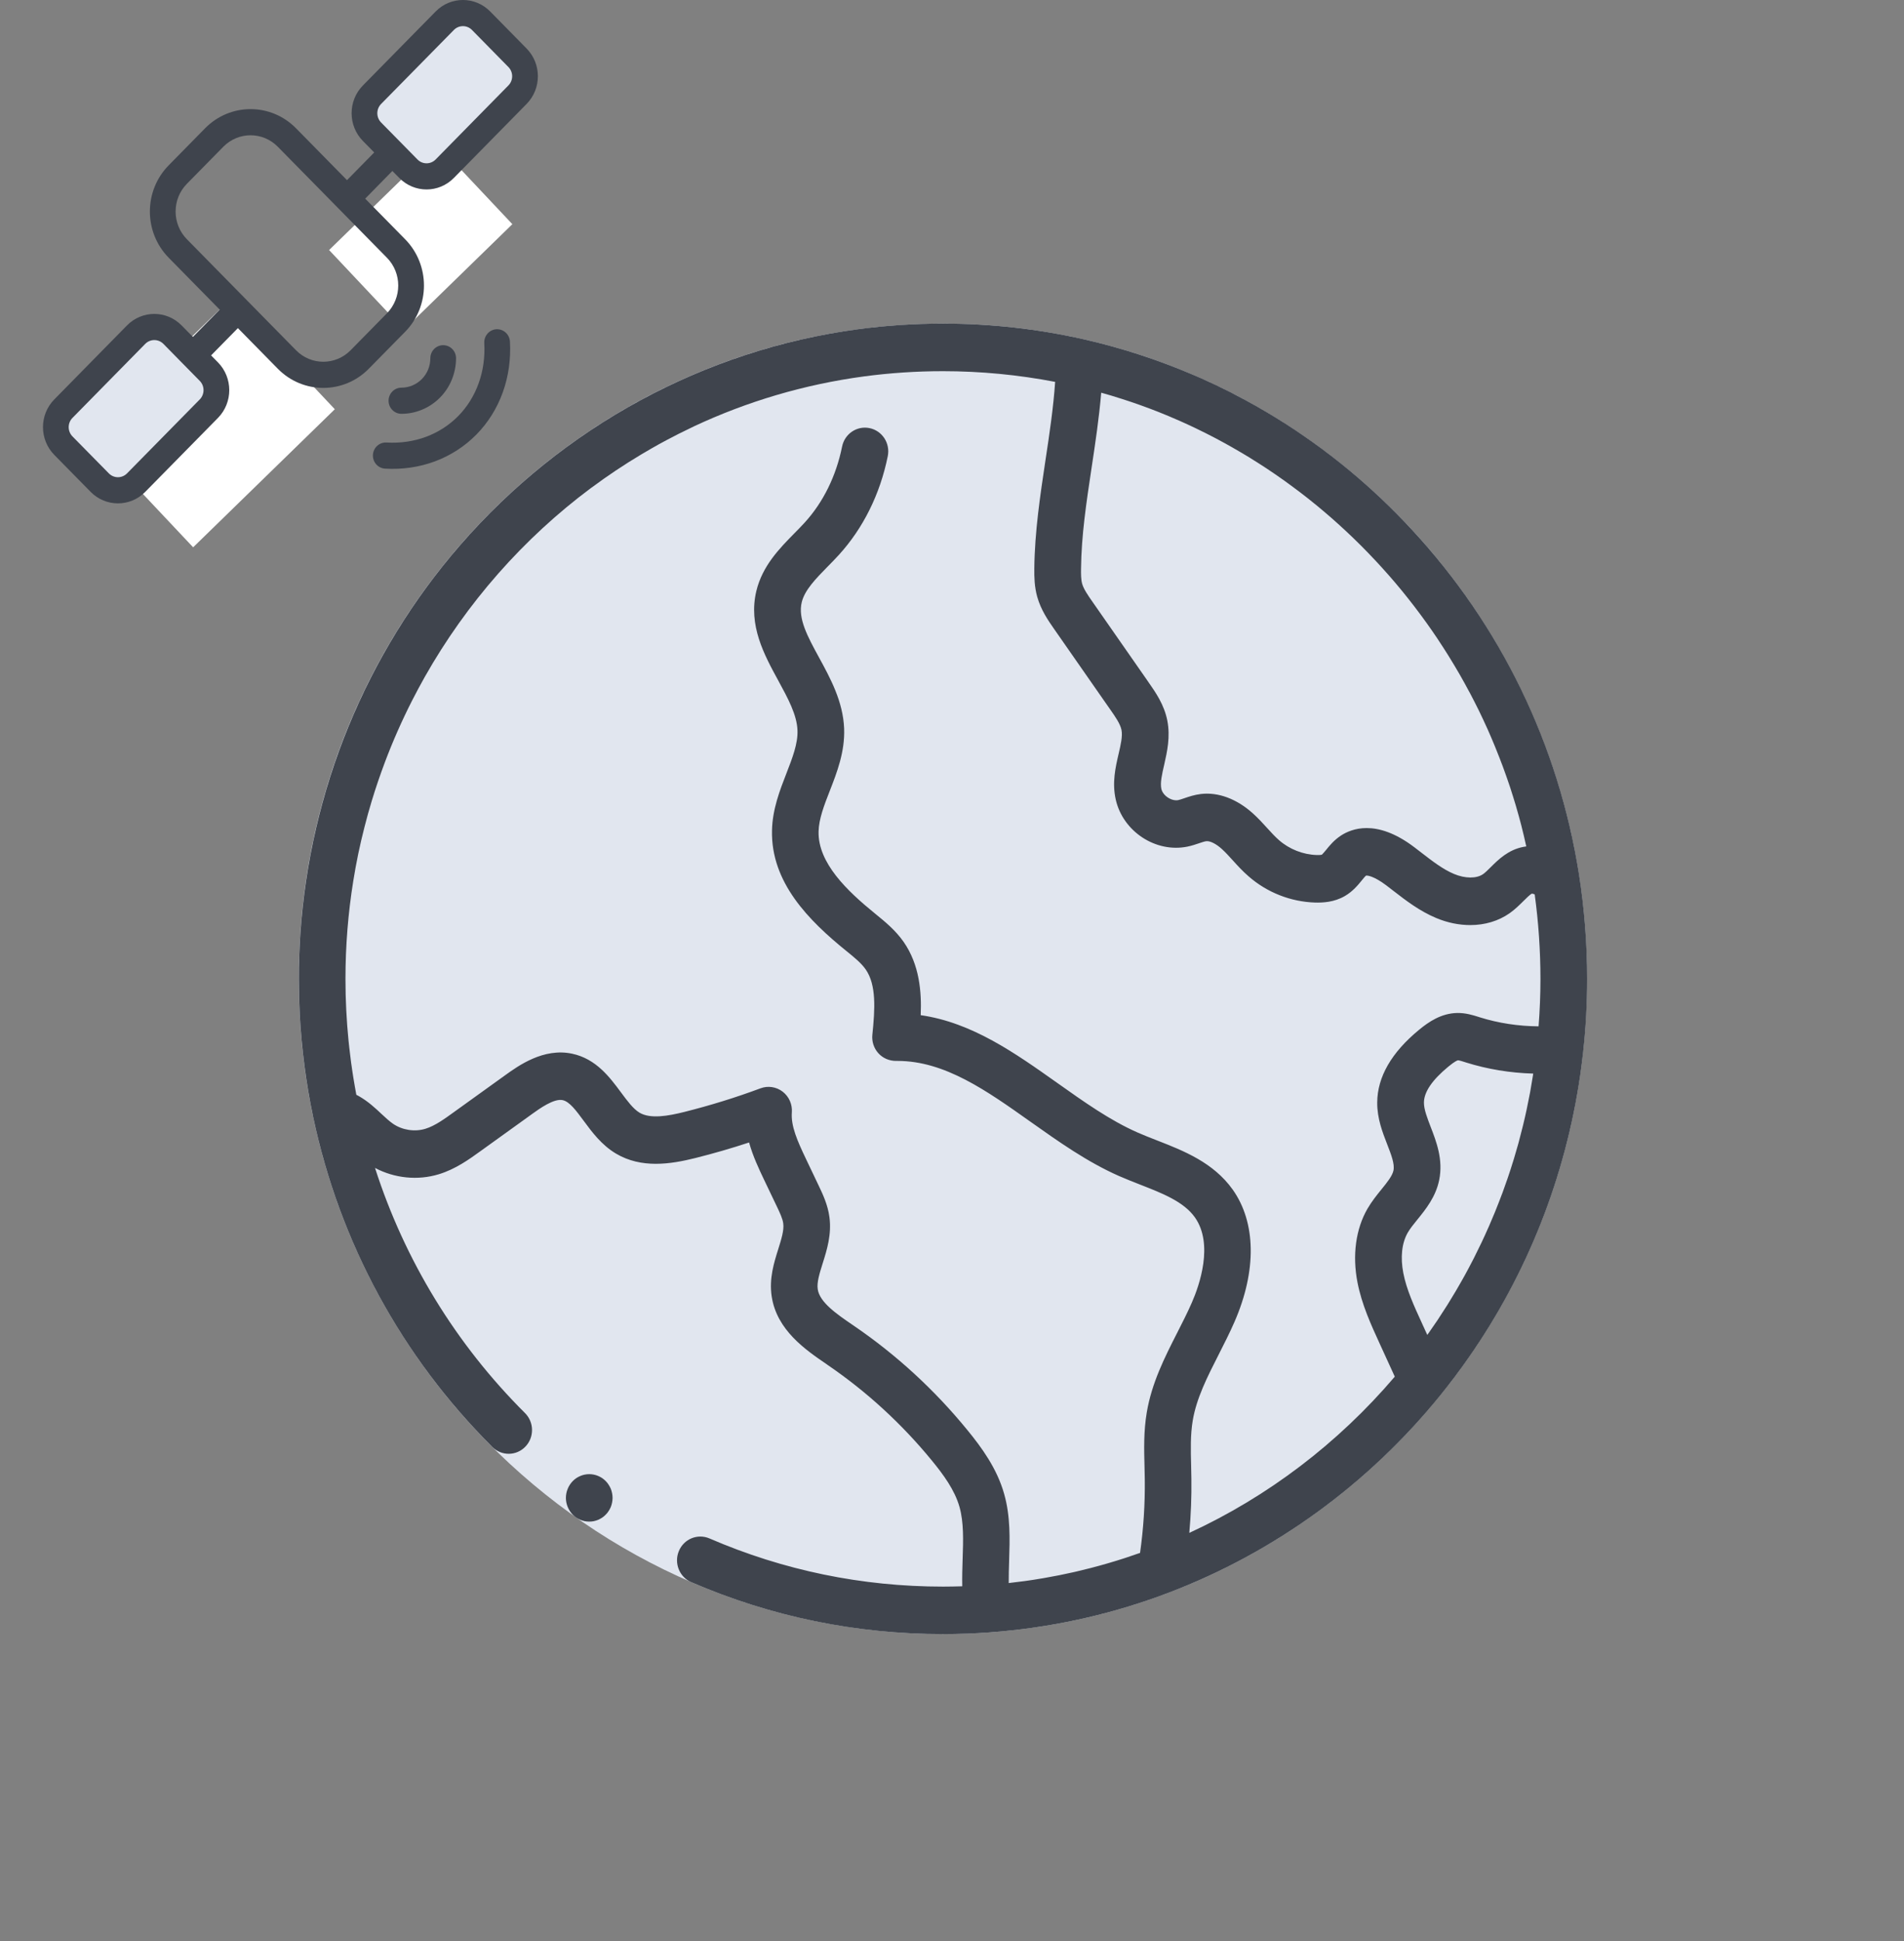 <svg width="52" height="53" viewBox="0 0 52 53" fill="none" xmlns="http://www.w3.org/2000/svg">
<rect x="0" y="0" width="52" height="53" fill="#808080" stroke="none"/>
<path d="M43.344 26.726C43.344 36.607 35.468 44.617 25.752 44.617C16.036 44.617 8.16 36.607 8.16 26.726C8.16 16.846 16.036 8.836 25.752 8.836C35.468 8.836 43.344 16.846 43.344 26.726Z" fill="#E1E6EF"/>
<path d="M19.377 42.007C19.052 41.867 18.678 42.02 18.541 42.35C18.403 42.679 18.554 43.06 18.878 43.2C21.055 44.141 23.369 44.618 25.754 44.618C26.178 44.618 26.604 44.602 27.018 44.572C27.124 44.565 27.229 44.556 27.334 44.546C28.911 44.403 30.456 44.046 31.931 43.483C34.81 42.385 37.37 40.524 39.335 38.1C39.607 37.764 39.866 37.42 40.112 37.067C41.713 34.774 42.752 32.142 43.156 29.361C43.187 29.147 43.214 28.931 43.238 28.716C43.238 28.715 43.238 28.715 43.238 28.714C43.31 28.062 43.346 27.394 43.346 26.727C43.346 25.773 43.271 24.813 43.124 23.876C42.566 20.335 40.985 17.077 38.554 14.456C38.025 13.884 37.463 13.352 36.873 12.861C36.536 12.581 36.189 12.313 35.834 12.061C35.745 11.998 35.656 11.935 35.566 11.874C35.424 11.776 35.282 11.682 35.137 11.589C34.768 11.352 34.392 11.13 34.007 10.922C33.881 10.854 33.755 10.787 33.628 10.722C33.62 10.718 33.613 10.713 33.605 10.71C33.348 10.579 33.087 10.456 32.824 10.338C32.739 10.301 32.652 10.263 32.566 10.226C31.618 9.822 30.634 9.501 29.619 9.269C28.359 8.982 27.058 8.836 25.754 8.836C24.976 8.836 24.194 8.888 23.43 8.99C19.237 9.554 15.378 11.649 12.565 14.888C9.992 17.85 8.467 21.581 8.203 25.504C8.176 25.91 8.162 26.318 8.162 26.727C8.162 27.046 8.17 27.363 8.186 27.68C8.236 28.631 8.359 29.576 8.553 30.499C9.277 33.927 10.97 37.043 13.447 39.51C13.698 39.76 14.101 39.757 14.348 39.501C14.595 39.245 14.59 38.835 14.339 38.584C12.449 36.702 11.053 34.413 10.242 31.89C10.775 32.173 11.41 32.238 11.986 32.062C12.443 31.923 12.82 31.65 13.123 31.431C13.558 31.118 13.992 30.806 14.427 30.493L14.529 30.419C14.739 30.268 15.128 29.988 15.367 30.039C15.553 30.078 15.732 30.32 15.94 30.602C16.169 30.912 16.428 31.263 16.822 31.498C17.514 31.91 18.308 31.791 18.994 31.619C19.488 31.495 19.977 31.354 20.458 31.195C20.564 31.575 20.727 31.916 20.861 32.199C20.979 32.446 21.096 32.693 21.215 32.939C21.297 33.111 21.374 33.273 21.391 33.405C21.417 33.592 21.338 33.84 21.256 34.103C21.137 34.481 21.003 34.909 21.075 35.395C21.212 36.317 21.999 36.856 22.574 37.248L22.603 37.269C23.668 37.996 24.625 38.873 25.448 39.877C25.764 40.263 26.074 40.683 26.205 41.147C26.323 41.565 26.308 42.055 26.29 42.574C26.282 42.816 26.275 43.064 26.28 43.313C26.105 43.318 25.931 43.322 25.756 43.322C23.541 43.322 21.395 42.879 19.377 42.007ZM39.072 30.767C38.978 30.522 38.888 30.291 38.889 30.106C38.89 29.817 39.115 29.487 39.557 29.123C39.739 28.973 39.804 28.953 39.819 28.951C39.85 28.951 39.944 28.98 40.005 29L40.038 29.011C40.623 29.194 41.247 29.297 41.874 29.314C41.871 29.331 41.868 29.347 41.866 29.365C41.844 29.505 41.821 29.643 41.796 29.782C41.792 29.801 41.788 29.818 41.786 29.837C41.762 29.966 41.736 30.093 41.709 30.221C41.704 30.249 41.697 30.277 41.692 30.305C41.663 30.441 41.632 30.577 41.599 30.712C41.592 30.742 41.584 30.772 41.576 30.803C41.542 30.939 41.507 31.075 41.471 31.211C41.47 31.215 41.468 31.22 41.467 31.225C41.429 31.362 41.389 31.499 41.348 31.635C41.339 31.665 41.329 31.694 41.32 31.724C41.279 31.857 41.237 31.99 41.192 32.121C41.184 32.146 41.175 32.172 41.166 32.197C41.123 32.321 41.079 32.444 41.035 32.566C41.028 32.583 41.022 32.601 41.015 32.617C40.966 32.749 40.915 32.88 40.862 33.011C40.851 33.04 40.839 33.069 40.827 33.099C40.774 33.228 40.719 33.358 40.663 33.487C40.656 33.504 40.648 33.522 40.639 33.539C40.587 33.659 40.532 33.778 40.476 33.897C40.465 33.919 40.455 33.942 40.444 33.964C40.384 34.09 40.322 34.216 40.259 34.341C40.245 34.368 40.231 34.395 40.217 34.422C40.151 34.55 40.085 34.676 40.016 34.801C40.013 34.806 40.01 34.812 40.008 34.816C39.94 34.938 39.871 35.061 39.8 35.181C39.785 35.206 39.771 35.231 39.756 35.257C39.685 35.377 39.612 35.498 39.538 35.616C39.523 35.639 39.509 35.662 39.494 35.685C39.422 35.798 39.349 35.911 39.275 36.023C39.267 36.035 39.26 36.047 39.252 36.058C39.173 36.176 39.092 36.293 39.009 36.41C39 36.422 38.99 36.436 38.98 36.449L38.826 36.111C38.623 35.669 38.413 35.212 38.326 34.761C38.242 34.329 38.285 33.938 38.447 33.657C38.513 33.543 38.61 33.422 38.715 33.294C38.936 33.021 39.212 32.682 39.306 32.218C39.419 31.661 39.226 31.166 39.072 30.767ZM31.88 19.673C31.794 19.238 31.559 18.903 31.371 18.634L31.293 18.521C30.806 17.822 30.319 17.123 29.832 16.425C29.715 16.258 29.595 16.085 29.554 15.938C29.523 15.825 29.522 15.672 29.524 15.534C29.533 14.621 29.67 13.717 29.814 12.761C29.915 12.094 30.017 11.412 30.075 10.723C30.089 10.726 30.103 10.731 30.118 10.735C30.275 10.779 30.432 10.825 30.587 10.876C30.61 10.883 30.632 10.89 30.655 10.897C30.816 10.949 30.975 11.002 31.134 11.059C31.145 11.062 31.156 11.067 31.167 11.071C31.328 11.129 31.49 11.189 31.648 11.252C31.656 11.255 31.663 11.258 31.672 11.262C31.83 11.325 31.987 11.39 32.142 11.459C32.161 11.467 32.181 11.476 32.201 11.484C32.351 11.55 32.499 11.619 32.647 11.689C32.669 11.7 32.693 11.712 32.716 11.723C32.862 11.793 33.007 11.866 33.15 11.941C33.172 11.952 33.195 11.964 33.217 11.976C33.362 12.053 33.506 12.132 33.649 12.213C33.666 12.223 33.681 12.232 33.697 12.241C33.847 12.326 33.994 12.413 34.141 12.503C34.144 12.505 34.146 12.507 34.149 12.509C34.297 12.6 34.444 12.694 34.589 12.789C34.598 12.796 34.608 12.801 34.617 12.808C34.757 12.9 34.895 12.996 35.032 13.093C35.049 13.105 35.067 13.117 35.084 13.13C35.217 13.225 35.348 13.323 35.478 13.421C35.497 13.435 35.517 13.45 35.536 13.465C35.666 13.564 35.794 13.665 35.92 13.769C35.937 13.783 35.954 13.797 35.972 13.811C36.1 13.917 36.227 14.024 36.353 14.134C36.364 14.144 36.374 14.153 36.385 14.162C36.647 14.393 36.902 14.631 37.15 14.878C37.16 14.888 37.171 14.898 37.181 14.909C37.298 15.026 37.414 15.146 37.528 15.268C37.544 15.284 37.559 15.3 37.575 15.317C37.686 15.436 37.796 15.558 37.904 15.68C37.92 15.698 37.935 15.716 37.952 15.734C38.059 15.857 38.166 15.982 38.27 16.109C38.283 16.125 38.296 16.142 38.309 16.157C38.415 16.288 38.521 16.42 38.624 16.555C38.63 16.563 38.636 16.571 38.643 16.58C38.749 16.719 38.853 16.859 38.955 17.001C38.957 17.004 38.959 17.006 38.961 17.009C39.062 17.149 39.159 17.291 39.255 17.434C39.265 17.45 39.276 17.465 39.285 17.48C39.377 17.618 39.466 17.756 39.554 17.897C39.567 17.918 39.58 17.939 39.592 17.959C39.678 18.098 39.762 18.238 39.844 18.38C39.856 18.401 39.868 18.423 39.881 18.444C39.963 18.588 40.043 18.732 40.12 18.878C40.13 18.895 40.139 18.913 40.149 18.93C40.229 19.082 40.307 19.235 40.383 19.389C40.385 19.394 40.388 19.401 40.392 19.407C40.468 19.564 40.542 19.721 40.613 19.879C40.617 19.89 40.622 19.899 40.627 19.909C40.696 20.064 40.762 20.22 40.827 20.378C40.835 20.398 40.844 20.419 40.852 20.44C40.914 20.592 40.974 20.746 41.032 20.9C41.041 20.925 41.051 20.95 41.06 20.976C41.116 21.129 41.171 21.284 41.223 21.439C41.231 21.464 41.239 21.489 41.248 21.514C41.299 21.672 41.349 21.831 41.397 21.992C41.402 22.011 41.408 22.029 41.413 22.048C41.462 22.216 41.509 22.385 41.553 22.555C41.553 22.558 41.553 22.56 41.554 22.562C41.598 22.733 41.638 22.903 41.676 23.076C41.679 23.087 41.682 23.099 41.684 23.111C41.66 23.113 41.635 23.118 41.61 23.123C41.191 23.201 40.916 23.476 40.715 23.676C40.638 23.752 40.566 23.825 40.505 23.867C40.328 23.993 40.015 23.991 39.71 23.863C39.409 23.737 39.123 23.516 38.821 23.283C38.757 23.233 38.691 23.182 38.626 23.133C38.103 22.736 37.666 22.61 37.324 22.61C37.009 22.61 36.774 22.716 36.622 22.815C36.436 22.938 36.313 23.087 36.215 23.209C36.179 23.251 36.127 23.315 36.102 23.337C36.09 23.34 36.05 23.349 35.959 23.346C35.588 23.335 35.214 23.188 34.933 22.942C34.825 22.849 34.718 22.731 34.606 22.608C34.488 22.477 34.365 22.343 34.219 22.211C33.777 21.812 33.27 21.624 32.798 21.68C32.622 21.701 32.471 21.752 32.349 21.794C32.284 21.816 32.223 21.837 32.181 21.846C31.998 21.883 31.76 21.727 31.718 21.542C31.681 21.375 31.736 21.136 31.795 20.882C31.875 20.525 31.968 20.12 31.88 19.673ZM23.311 36.194L23.282 36.174C22.862 35.887 22.385 35.562 22.333 35.202C22.304 35.016 22.384 34.764 22.467 34.499C22.584 34.128 22.716 33.708 22.652 33.23C22.607 32.894 22.47 32.606 22.359 32.373C22.242 32.127 22.124 31.881 22.007 31.634C21.774 31.146 21.598 30.744 21.626 30.375C21.643 30.154 21.549 29.942 21.376 29.808C21.203 29.675 20.975 29.64 20.771 29.716C20.098 29.967 19.396 30.184 18.687 30.362C18.25 30.471 17.763 30.559 17.465 30.381C17.293 30.278 17.13 30.057 16.957 29.824C16.655 29.417 16.281 28.91 15.625 28.771C14.844 28.605 14.159 29.098 13.791 29.363L13.688 29.437C13.255 29.749 12.82 30.062 12.384 30.375C12.134 30.556 11.875 30.743 11.618 30.821C11.326 30.91 10.988 30.858 10.735 30.685C10.634 30.616 10.529 30.518 10.418 30.415C10.248 30.255 10.055 30.075 9.805 29.932C9.782 29.918 9.757 29.905 9.732 29.893C9.73 29.878 9.726 29.862 9.723 29.845C9.712 29.788 9.702 29.73 9.692 29.672C9.679 29.592 9.664 29.511 9.651 29.43C9.642 29.371 9.633 29.313 9.624 29.254C9.612 29.174 9.6 29.093 9.589 29.013C9.581 28.954 9.574 28.893 9.567 28.834C9.557 28.754 9.548 28.673 9.538 28.593C9.532 28.533 9.526 28.474 9.519 28.415C9.511 28.332 9.504 28.25 9.497 28.168C9.492 28.109 9.487 28.052 9.482 27.994C9.476 27.908 9.47 27.822 9.466 27.736C9.462 27.682 9.458 27.627 9.456 27.571C9.451 27.477 9.447 27.383 9.445 27.288C9.443 27.242 9.441 27.195 9.44 27.149C9.437 27.009 9.435 26.868 9.435 26.727C9.435 25.82 9.508 24.927 9.648 24.056C9.688 23.807 9.733 23.56 9.784 23.314C9.835 23.069 9.892 22.826 9.954 22.584C10.015 22.342 10.082 22.102 10.154 21.865C10.262 21.509 10.382 21.158 10.512 20.812C10.729 20.235 10.978 19.673 11.255 19.128C11.367 18.909 11.482 18.694 11.602 18.481C12.744 16.463 14.293 14.702 16.14 13.325C16.147 13.32 16.155 13.314 16.164 13.309C16.598 12.986 17.049 12.686 17.514 12.408C17.606 12.353 17.698 12.3 17.791 12.246C17.928 12.167 18.066 12.09 18.207 12.016C18.422 11.901 18.642 11.79 18.864 11.685C18.897 11.669 18.93 11.653 18.962 11.637C20.402 10.964 21.957 10.498 23.595 10.278C24.305 10.183 25.031 10.135 25.753 10.135C26.784 10.135 27.811 10.234 28.817 10.427C28.769 11.126 28.665 11.829 28.553 12.565C28.409 13.525 28.259 14.517 28.248 15.52C28.245 15.763 28.252 16.024 28.327 16.294C28.428 16.655 28.628 16.944 28.79 17.176C29.278 17.875 29.765 18.573 30.251 19.272L30.331 19.386C30.462 19.573 30.596 19.767 30.629 19.931C30.663 20.1 30.608 20.336 30.55 20.585C30.465 20.953 30.368 21.37 30.472 21.831C30.668 22.703 31.562 23.292 32.428 23.117C32.55 23.092 32.656 23.056 32.75 23.024C32.825 22.999 32.897 22.974 32.943 22.969C33.045 22.956 33.211 23.038 33.369 23.181C33.467 23.27 33.564 23.376 33.666 23.489C33.799 23.636 33.937 23.787 34.101 23.929C34.605 24.37 35.251 24.623 35.917 24.644C36.124 24.649 36.434 24.638 36.731 24.465C36.946 24.34 37.088 24.166 37.191 24.04C37.228 23.994 37.285 23.924 37.307 23.909C37.339 23.899 37.525 23.921 37.861 24.175C37.923 24.223 37.984 24.27 38.047 24.318C38.401 24.592 38.767 24.874 39.221 25.065C39.532 25.196 39.85 25.259 40.155 25.259C40.55 25.259 40.922 25.15 41.228 24.936C41.378 24.83 41.498 24.71 41.604 24.605C41.675 24.534 41.796 24.414 41.838 24.4C41.856 24.4 41.882 24.409 41.914 24.421C42.018 25.184 42.071 25.959 42.071 26.732C42.071 27.164 42.053 27.596 42.02 28.024C41.471 28.02 40.923 27.937 40.413 27.777L40.383 27.767C40.227 27.718 40.03 27.656 39.796 27.659C39.362 27.669 39.026 27.896 38.755 28.119C38.001 28.74 37.617 29.407 37.613 30.104C37.61 30.538 37.757 30.915 37.886 31.247C37.997 31.533 38.093 31.78 38.057 31.959C38.026 32.108 37.883 32.286 37.73 32.474C37.605 32.628 37.463 32.804 37.345 33.007C37.027 33.56 36.93 34.274 37.074 35.016C37.192 35.622 37.446 36.175 37.669 36.662L38.093 37.589C36.543 39.409 34.625 40.867 32.481 41.855C32.525 41.363 32.545 40.87 32.538 40.38C32.537 40.263 32.534 40.145 32.531 40.029C32.52 39.59 32.509 39.175 32.575 38.786C32.677 38.178 32.971 37.599 33.283 36.986C33.43 36.697 33.582 36.398 33.717 36.089C34.323 34.697 34.305 33.382 33.666 32.481C33.138 31.74 32.321 31.42 31.6 31.139C31.412 31.066 31.236 30.996 31.066 30.922C30.315 30.591 29.614 30.093 28.872 29.567C27.727 28.756 26.548 27.919 25.145 27.719C25.173 27.084 25.112 26.342 24.681 25.721C24.457 25.399 24.17 25.167 23.918 24.961L23.907 24.952C23.129 24.321 22.337 23.561 22.356 22.704C22.364 22.359 22.508 21.988 22.662 21.594C22.857 21.094 23.078 20.527 23.054 19.892C23.025 19.156 22.677 18.518 22.37 17.956C22.058 17.384 21.788 16.891 21.896 16.445C21.977 16.11 22.279 15.803 22.598 15.477C22.7 15.373 22.806 15.266 22.908 15.154C23.574 14.424 24.037 13.491 24.246 12.455C24.317 12.104 24.095 11.762 23.75 11.69C23.405 11.618 23.068 11.844 22.998 12.195C22.836 12.998 22.482 13.716 21.975 14.271C21.888 14.366 21.796 14.46 21.698 14.559C21.288 14.976 20.824 15.448 20.657 16.135C20.432 17.075 20.87 17.877 21.256 18.584C21.517 19.063 21.764 19.515 21.78 19.942C21.794 20.304 21.64 20.699 21.478 21.116C21.299 21.576 21.096 22.097 21.084 22.674C21.051 24.096 22.09 25.136 23.113 25.965L23.125 25.974C23.329 26.14 23.523 26.297 23.643 26.47C23.938 26.894 23.897 27.555 23.825 28.253C23.806 28.437 23.865 28.621 23.988 28.757C24.111 28.894 24.285 28.967 24.468 28.968C24.483 28.968 24.498 28.968 24.512 28.968C25.802 28.968 26.941 29.776 28.145 30.63C28.906 31.169 29.692 31.727 30.56 32.11C30.754 32.195 30.953 32.273 31.144 32.348C31.753 32.586 32.328 32.811 32.633 33.239C33.154 33.974 32.751 35.11 32.552 35.563C32.433 35.837 32.296 36.105 32.151 36.39C31.808 37.064 31.454 37.761 31.319 38.568C31.232 39.082 31.245 39.58 31.258 40.062C31.26 40.174 31.263 40.286 31.265 40.397C31.273 41.065 31.23 41.737 31.136 42.402C31.12 42.407 31.104 42.413 31.087 42.418C30.973 42.459 30.857 42.498 30.741 42.536C30.721 42.542 30.702 42.549 30.682 42.555C30.555 42.596 30.426 42.636 30.298 42.673C30.268 42.681 30.239 42.691 30.209 42.699C30.08 42.736 29.951 42.772 29.822 42.805C29.819 42.806 29.815 42.807 29.813 42.808C29.681 42.842 29.549 42.874 29.418 42.905C29.387 42.913 29.355 42.92 29.324 42.927C29.194 42.956 29.064 42.984 28.934 43.01C28.913 43.015 28.891 43.018 28.87 43.022C28.754 43.045 28.637 43.066 28.52 43.087C28.491 43.092 28.461 43.097 28.431 43.102C28.301 43.125 28.172 43.144 28.041 43.163C28.011 43.167 27.981 43.171 27.95 43.175C27.831 43.191 27.713 43.206 27.595 43.219C27.579 43.221 27.564 43.223 27.549 43.225C27.547 43.031 27.554 42.828 27.56 42.62C27.579 42.024 27.599 41.406 27.425 40.793C27.23 40.097 26.808 39.521 26.422 39.05C25.524 37.949 24.477 36.988 23.311 36.194Z" fill="#3F444D"/>
<path d="M16.622 40.54C16.6 40.504 16.573 40.471 16.543 40.441C16.514 40.411 16.481 40.384 16.447 40.36C16.412 40.337 16.375 40.317 16.337 40.301C16.298 40.284 16.258 40.272 16.217 40.264C16.135 40.247 16.051 40.247 15.968 40.264C15.928 40.272 15.888 40.284 15.85 40.301C15.81 40.317 15.774 40.337 15.739 40.36C15.704 40.384 15.671 40.411 15.642 40.441C15.613 40.471 15.586 40.504 15.563 40.54C15.54 40.575 15.52 40.612 15.505 40.651C15.488 40.691 15.476 40.731 15.468 40.772C15.46 40.815 15.455 40.857 15.455 40.899C15.455 41.069 15.524 41.237 15.642 41.357C15.671 41.387 15.704 41.415 15.739 41.438C15.774 41.461 15.81 41.481 15.85 41.498C15.888 41.514 15.928 41.526 15.968 41.535C16.01 41.543 16.052 41.547 16.093 41.547C16.134 41.547 16.176 41.543 16.217 41.535C16.258 41.526 16.298 41.514 16.337 41.498C16.375 41.481 16.412 41.461 16.447 41.438C16.481 41.415 16.514 41.387 16.543 41.357C16.573 41.328 16.6 41.294 16.622 41.259C16.645 41.224 16.665 41.186 16.682 41.147C16.697 41.108 16.709 41.068 16.717 41.026C16.725 40.984 16.73 40.942 16.73 40.899C16.73 40.857 16.725 40.815 16.717 40.772C16.709 40.731 16.697 40.691 16.682 40.651C16.665 40.612 16.645 40.575 16.622 40.54Z" fill="#3F444D"/>
<path d="M6.301 8.157L9.144 11.174L5.275 14.944L2.432 11.926L6.301 8.157Z" fill="white"/>
<path d="M4.315 8.982L6.131 10.91L3.368 13.602L1.552 11.673L4.315 8.982Z" fill="#E1E6EF"/>
<path d="M11.945 3.946L13.993 6.121L11.036 9.002L8.988 6.827L11.945 3.946Z" fill="white"/>
<path d="M12.822 0.168L14.493 1.942L11.536 4.823L9.865 3.049L12.822 0.168Z" fill="#E1E6EF"/>
<path fill-rule="evenodd" clip-rule="evenodd" d="M11.898 0.314C12.309 -0.105 12.976 -0.105 13.388 0.314L14.381 1.324C14.793 1.742 14.793 2.421 14.381 2.839L12.395 4.859C11.983 5.278 11.316 5.278 10.905 4.859L10.716 4.668L9.974 5.424L11.065 6.533C11.75 7.231 11.75 8.361 11.065 9.059L10.071 10.069C9.386 10.766 8.274 10.766 7.588 10.069L6.497 8.959L5.765 9.704L5.953 9.895C6.364 10.314 6.364 10.992 5.953 11.411L3.966 13.431C3.555 13.849 2.887 13.849 2.476 13.431L1.483 12.421C1.071 12.002 1.071 11.324 1.483 10.906L3.469 8.885C3.881 8.467 4.548 8.467 4.959 8.885L5.268 9.199L6 8.454L4.608 7.038C3.922 6.341 3.922 5.21 4.608 4.513L5.601 3.503C6.287 2.805 7.399 2.805 8.085 3.503L9.477 4.919L10.22 4.163L9.911 3.849C9.5 3.431 9.5 2.753 9.911 2.334L11.898 0.314ZM5.016 9.953L4.463 9.39C4.326 9.251 4.103 9.251 3.966 9.39L1.979 11.411C1.842 11.55 1.842 11.776 1.979 11.916L2.973 12.926C3.11 13.065 3.332 13.065 3.469 12.926L5.456 10.906C5.593 10.766 5.593 10.54 5.456 10.4L5.024 9.961C5.022 9.959 5.021 9.958 5.02 9.957C5.018 9.955 5.017 9.954 5.016 9.953ZM12.891 0.819C12.754 0.679 12.532 0.679 12.395 0.819L10.408 2.839C10.271 2.979 10.271 3.205 10.408 3.344L11.401 4.354C11.538 4.494 11.761 4.494 11.898 4.354L13.884 2.334C14.022 2.195 14.022 1.969 13.884 1.829L12.891 0.819ZM5.105 6.533C4.693 6.115 4.693 5.436 5.105 5.018L6.098 4.008C6.51 3.589 7.177 3.589 7.588 4.008L10.568 7.038C10.979 7.457 10.979 8.135 10.568 8.554L9.575 9.564C9.163 9.982 8.496 9.982 8.085 9.564L5.105 6.533Z" fill="#3F444D"/>
<path fill-rule="evenodd" clip-rule="evenodd" d="M12.341 10.363C12.267 10.547 12.157 10.714 12.018 10.855C11.88 10.995 11.715 11.107 11.534 11.183C11.353 11.26 11.159 11.299 10.963 11.299C10.77 11.299 10.612 11.139 10.612 10.942C10.612 10.745 10.77 10.585 10.963 10.585C11.067 10.585 11.17 10.564 11.265 10.524C11.361 10.483 11.448 10.424 11.522 10.35C11.595 10.275 11.653 10.187 11.693 10.089C11.732 9.992 11.753 9.887 11.753 9.782C11.753 9.585 11.91 9.425 12.104 9.425C12.298 9.425 12.455 9.585 12.455 9.782C12.455 9.981 12.416 10.178 12.341 10.363Z" fill="#3F444D"/>
<path fill-rule="evenodd" clip-rule="evenodd" d="M13.732 10.711C13.575 11.148 13.331 11.54 13.011 11.865C12.692 12.189 12.306 12.438 11.877 12.598C11.448 12.757 10.985 12.824 10.516 12.796C10.322 12.785 10.174 12.616 10.185 12.419C10.196 12.222 10.362 12.072 10.556 12.083C10.934 12.105 11.301 12.051 11.636 11.927C11.971 11.802 12.269 11.609 12.515 11.36C12.76 11.11 12.95 10.807 13.072 10.466C13.195 10.125 13.248 9.752 13.226 9.368C13.215 9.171 13.363 9.002 13.556 8.99C13.75 8.979 13.916 9.13 13.927 9.326C13.954 9.804 13.889 10.275 13.732 10.711Z" fill="#3F444D"/>
</svg>
